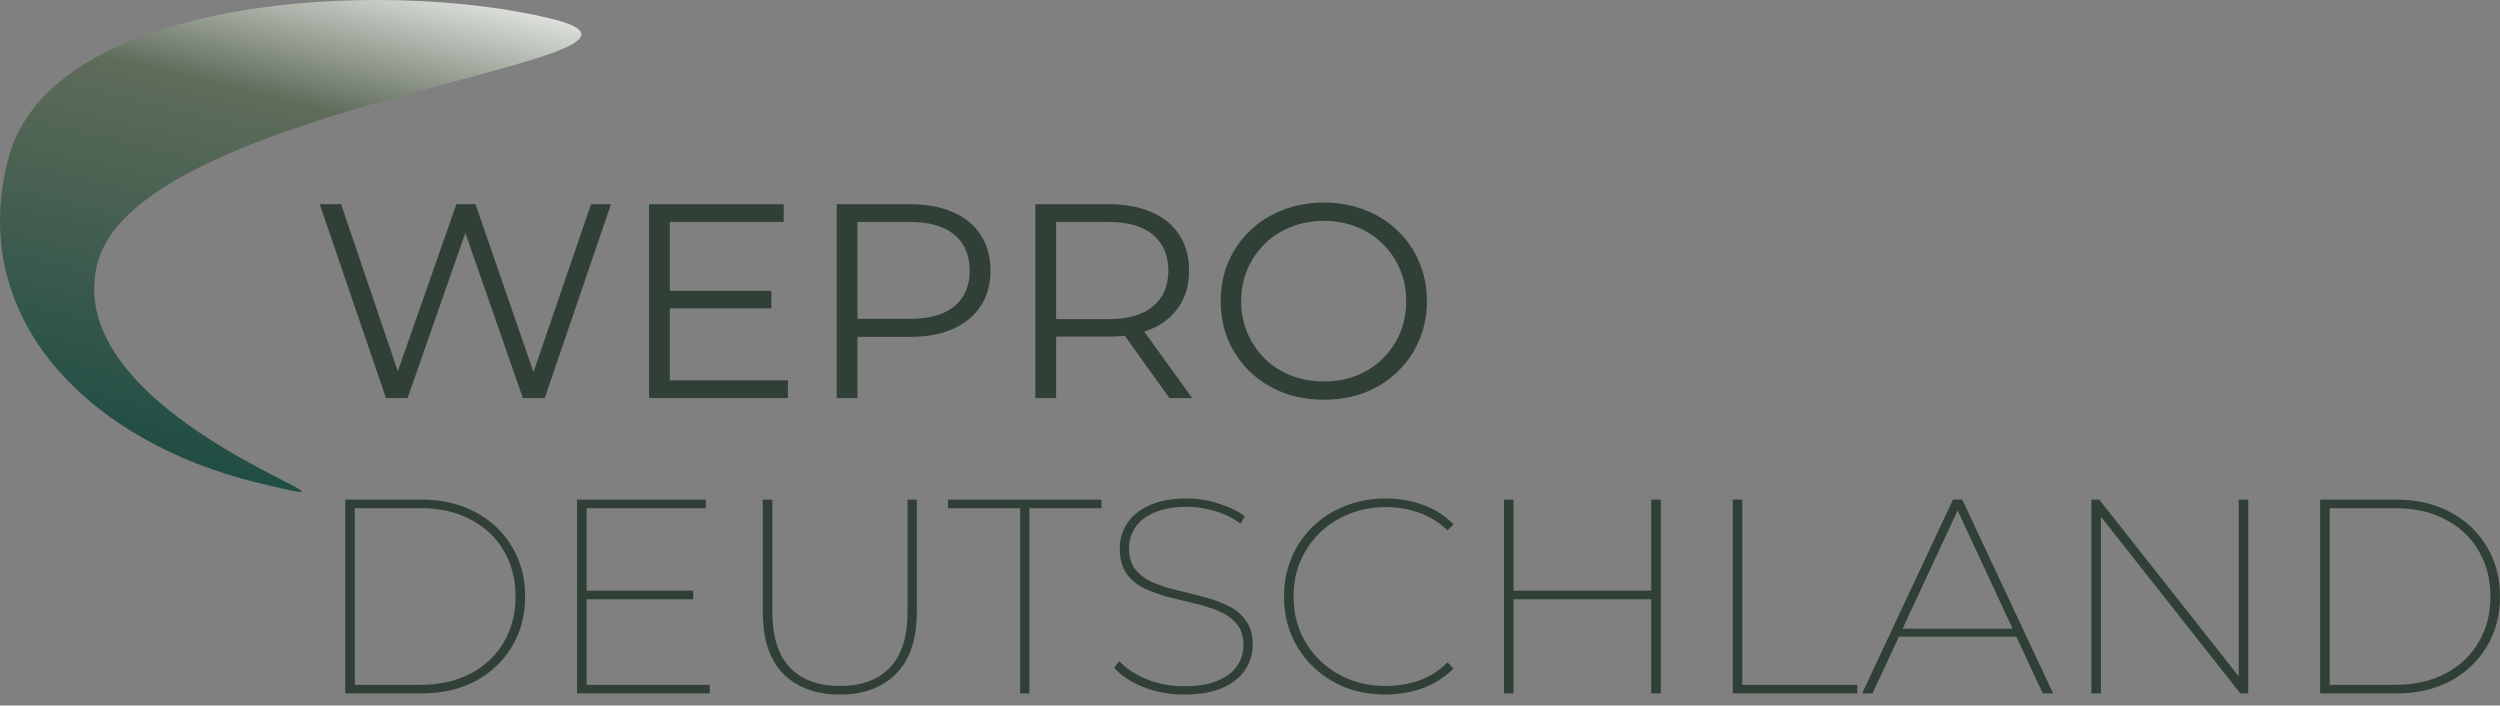<svg width="163" height="46" viewBox="0 0 163 46" fill="none" xmlns="http://www.w3.org/2000/svg">
<rect x="0" y="0" width="163" height="46" fill="#808080" stroke="none"/>
<path d="M6.37 17.115C3.554 27.651 27.771 34.141 16.814 31.479C5.857 28.817 -2.253 20.804 0.563 10.268C3.379 -0.268 24.958 -1.45 35.915 1.212C46.872 3.874 9.187 6.58 6.37 17.115Z" fill="url(#paint0_linear_62_535)"/>
<path d="M25.165 25.953L20.848 13.315H22.238L26.28 25.213H25.585L29.756 13.315H31L35.116 25.213H34.457L38.536 13.315H39.835L35.518 25.953H34.091L30.159 14.669H30.524L26.573 25.953H25.165ZM43.524 18.966H50.293V20.104H43.524V18.966ZM43.671 24.798H51.372V25.953H42.317V13.315H51.097V14.471H43.671V24.798ZM54.554 25.953V13.315H59.346C60.432 13.315 61.365 13.49 62.145 13.839C62.925 14.176 63.523 14.669 63.938 15.319C64.365 15.957 64.578 16.734 64.578 17.648C64.578 18.539 64.365 19.309 63.938 19.959C63.523 20.597 62.925 21.091 62.145 21.44C61.365 21.789 60.432 21.963 59.346 21.963H55.304L55.907 21.331V25.953H54.554ZM55.907 21.44L55.304 20.79H59.31C60.59 20.79 61.56 20.519 62.218 19.977C62.889 19.424 63.224 18.647 63.224 17.648C63.224 16.637 62.889 15.855 62.218 15.301C61.56 14.748 60.59 14.471 59.31 14.471H55.304L55.907 13.839V21.44ZM67.505 25.953V13.315H72.298C73.383 13.315 74.316 13.49 75.096 13.839C75.877 14.176 76.475 14.669 76.889 15.319C77.316 15.957 77.529 16.734 77.529 17.648C77.529 18.539 77.316 19.309 76.889 19.959C76.475 20.597 75.877 21.091 75.096 21.44C74.316 21.777 73.383 21.945 72.298 21.945H68.255L68.859 21.331V25.953H67.505ZM76.249 25.953L72.957 21.367H74.42L77.731 25.953H76.249ZM68.859 21.44L68.255 20.808H72.261C73.542 20.808 74.511 20.531 75.17 19.977C75.84 19.424 76.176 18.647 76.176 17.648C76.176 16.637 75.84 15.855 75.17 15.301C74.511 14.748 73.542 14.471 72.261 14.471H68.255L68.859 13.839V21.44ZM86.322 26.062C85.358 26.062 84.462 25.905 83.633 25.592C82.816 25.267 82.102 24.816 81.493 24.238C80.895 23.648 80.425 22.968 80.084 22.198C79.754 21.416 79.59 20.561 79.59 19.634C79.59 18.708 79.754 17.859 80.084 17.089C80.425 16.306 80.895 15.626 81.493 15.049C82.102 14.459 82.816 14.007 83.633 13.694C84.45 13.37 85.346 13.207 86.322 13.207C87.285 13.207 88.175 13.37 88.992 13.694C89.81 14.007 90.517 14.453 91.114 15.03C91.724 15.608 92.194 16.288 92.523 17.071C92.864 17.853 93.035 18.708 93.035 19.634C93.035 20.561 92.864 21.416 92.523 22.198C92.194 22.98 91.724 23.66 91.114 24.238C90.517 24.816 89.81 25.267 88.992 25.592C88.175 25.905 87.285 26.062 86.322 26.062ZM86.322 24.87C87.09 24.87 87.798 24.744 88.444 24.491C89.102 24.226 89.669 23.859 90.145 23.39C90.632 22.908 91.01 22.355 91.279 21.729C91.547 21.091 91.682 20.392 91.682 19.634C91.682 18.876 91.547 18.184 91.279 17.558C91.01 16.92 90.632 16.366 90.145 15.897C89.669 15.416 89.102 15.049 88.444 14.796C87.798 14.531 87.09 14.399 86.322 14.399C85.553 14.399 84.84 14.531 84.181 14.796C83.523 15.049 82.95 15.416 82.462 15.897C81.986 16.366 81.608 16.92 81.328 17.558C81.06 18.184 80.925 18.876 80.925 19.634C80.925 20.381 81.06 21.073 81.328 21.711C81.608 22.348 81.986 22.908 82.462 23.39C82.95 23.859 83.523 24.226 84.181 24.491C84.84 24.744 85.553 24.87 86.322 24.87ZM22.512 45.211V32.573H27.451C28.817 32.573 30.006 32.85 31.018 33.404C32.03 33.946 32.817 34.692 33.378 35.643C33.951 36.581 34.238 37.665 34.238 38.892C34.238 40.12 33.951 41.209 33.378 42.16C32.817 43.099 32.03 43.845 31.018 44.399C30.006 44.941 28.817 45.211 27.451 45.211H22.512ZM23.134 44.652H27.415C28.671 44.652 29.762 44.405 30.689 43.912C31.628 43.418 32.347 42.738 32.848 41.871C33.36 41.005 33.616 40.012 33.616 38.892C33.616 37.773 33.36 36.78 32.848 35.913C32.347 35.047 31.628 34.367 30.689 33.873C29.762 33.38 28.671 33.133 27.415 33.133H23.134V44.652ZM38.137 38.513H45.198V39.073H38.137V38.513ZM38.247 44.652H46.277V45.211H37.625V32.573H46.021V33.133H38.247V44.652ZM54.764 45.284C53.203 45.284 51.972 44.832 51.069 43.93C50.179 43.027 49.734 41.679 49.734 39.885V32.573H50.356V39.867C50.356 41.504 50.74 42.726 51.508 43.532C52.277 44.327 53.362 44.724 54.764 44.724C56.167 44.724 57.252 44.327 58.02 43.532C58.789 42.726 59.173 41.504 59.173 39.867V32.573H59.777V39.885C59.777 41.679 59.325 43.027 58.423 43.93C57.533 44.832 56.313 45.284 54.764 45.284ZM66.514 45.211V33.133H61.813V32.573H71.819V33.133H67.118V45.211H66.514ZM77.215 45.284C76.277 45.284 75.386 45.121 74.544 44.796C73.716 44.459 73.081 44.038 72.642 43.532L72.972 43.099C73.386 43.556 73.972 43.948 74.728 44.273C75.496 44.586 76.319 44.742 77.197 44.742C78.087 44.742 78.819 44.622 79.392 44.381C79.965 44.14 80.386 43.821 80.654 43.424C80.935 43.015 81.075 42.563 81.075 42.07C81.075 41.492 80.929 41.029 80.636 40.68C80.344 40.331 79.953 40.054 79.466 39.849C78.99 39.645 78.465 39.476 77.893 39.344C77.331 39.211 76.758 39.073 76.173 38.928C75.599 38.772 75.069 38.579 74.581 38.351C74.106 38.11 73.722 37.785 73.429 37.376C73.148 36.955 73.008 36.413 73.008 35.751C73.008 35.185 73.161 34.656 73.466 34.162C73.77 33.669 74.246 33.271 74.892 32.971C75.539 32.658 76.368 32.501 77.38 32.501C78.075 32.501 78.758 32.609 79.429 32.826C80.112 33.031 80.691 33.307 81.166 33.657L80.892 34.144C80.38 33.771 79.813 33.494 79.191 33.314C78.569 33.133 77.972 33.043 77.398 33.043C76.545 33.043 75.832 33.169 75.258 33.422C74.698 33.663 74.282 33.988 74.014 34.397C73.746 34.806 73.612 35.257 73.612 35.751C73.612 36.341 73.758 36.81 74.051 37.159C74.343 37.508 74.728 37.785 75.203 37.99C75.691 38.194 76.221 38.363 76.795 38.495C77.368 38.628 77.941 38.772 78.515 38.928C79.087 39.073 79.612 39.266 80.088 39.506C80.575 39.747 80.959 40.072 81.24 40.481C81.532 40.878 81.679 41.402 81.679 42.052C81.679 42.618 81.52 43.147 81.203 43.641C80.898 44.134 80.41 44.531 79.74 44.832C79.081 45.133 78.24 45.284 77.215 45.284ZM90.322 45.284C89.384 45.284 88.512 45.127 87.707 44.814C86.902 44.489 86.201 44.038 85.603 43.46C85.005 42.882 84.542 42.208 84.213 41.438C83.883 40.656 83.719 39.807 83.719 38.892C83.719 37.978 83.883 37.135 84.213 36.365C84.542 35.582 85.005 34.902 85.603 34.325C86.201 33.747 86.902 33.301 87.707 32.989C88.512 32.664 89.384 32.501 90.322 32.501C91.188 32.501 92.005 32.639 92.773 32.916C93.542 33.193 94.206 33.614 94.768 34.18L94.383 34.577C93.81 34.036 93.182 33.651 92.499 33.422C91.828 33.181 91.109 33.061 90.341 33.061C89.487 33.061 88.694 33.211 87.963 33.512C87.231 33.801 86.591 34.21 86.042 34.74C85.506 35.269 85.085 35.889 84.78 36.599C84.487 37.297 84.341 38.062 84.341 38.892C84.341 39.723 84.487 40.493 84.78 41.203C85.085 41.901 85.506 42.515 86.042 43.045C86.591 43.574 87.231 43.99 87.963 44.291C88.694 44.58 89.487 44.724 90.341 44.724C91.109 44.724 91.828 44.61 92.499 44.381C93.182 44.14 93.81 43.743 94.383 43.189L94.768 43.587C94.206 44.152 93.542 44.58 92.773 44.868C92.005 45.145 91.188 45.284 90.322 45.284ZM107.662 32.573H108.283V45.211H107.662V32.573ZM98.68 45.211H98.058V32.573H98.68V45.211ZM107.771 39.073H98.57V38.513H107.771V39.073ZM112.975 45.211V32.573H113.596V44.652H121.096V45.211H112.975ZM121.408 45.211L127.335 32.573H127.938L133.865 45.211H133.189L127.499 32.989H127.774L122.085 45.211H121.408ZM123.458 41.51L123.695 40.987H131.523L131.762 41.51H123.458ZM136.358 45.211V32.573H136.87L146.272 44.489H145.962V32.573H146.584V45.211H146.071L136.669 33.296H136.98V45.211H136.358ZM151.274 45.211V32.573H156.213C157.578 32.573 158.768 32.85 159.78 33.404C160.792 33.946 161.578 34.692 162.139 35.643C162.712 36.581 162.999 37.665 162.999 38.892C162.999 40.12 162.712 41.209 162.139 42.16C161.578 43.099 160.792 43.845 159.78 44.399C158.768 44.941 157.578 45.211 156.213 45.211H151.274ZM151.896 44.652H156.176C157.432 44.652 158.523 44.405 159.45 43.912C160.389 43.418 161.109 42.738 161.608 41.871C162.122 41.005 162.378 40.012 162.378 38.892C162.378 37.773 162.122 36.78 161.608 35.913C161.109 35.047 160.389 34.367 159.45 33.873C158.523 33.38 157.432 33.133 156.176 33.133H151.896V44.652Z" fill="#304036"/>
<defs>
<linearGradient id="paint0_linear_62_535" x1="25.502" y1="-3.989" x2="16.181" y2="34.378" gradientUnits="userSpaceOnUse">
<stop stop-color="white"/>
<stop offset="0"/>
<stop offset="0" stop-color="white"/>
<stop offset="0.302" stop-color="#5F6C5A"/>
<stop offset="1" stop-color="#184941"/>
</linearGradient>
</defs>
</svg>
